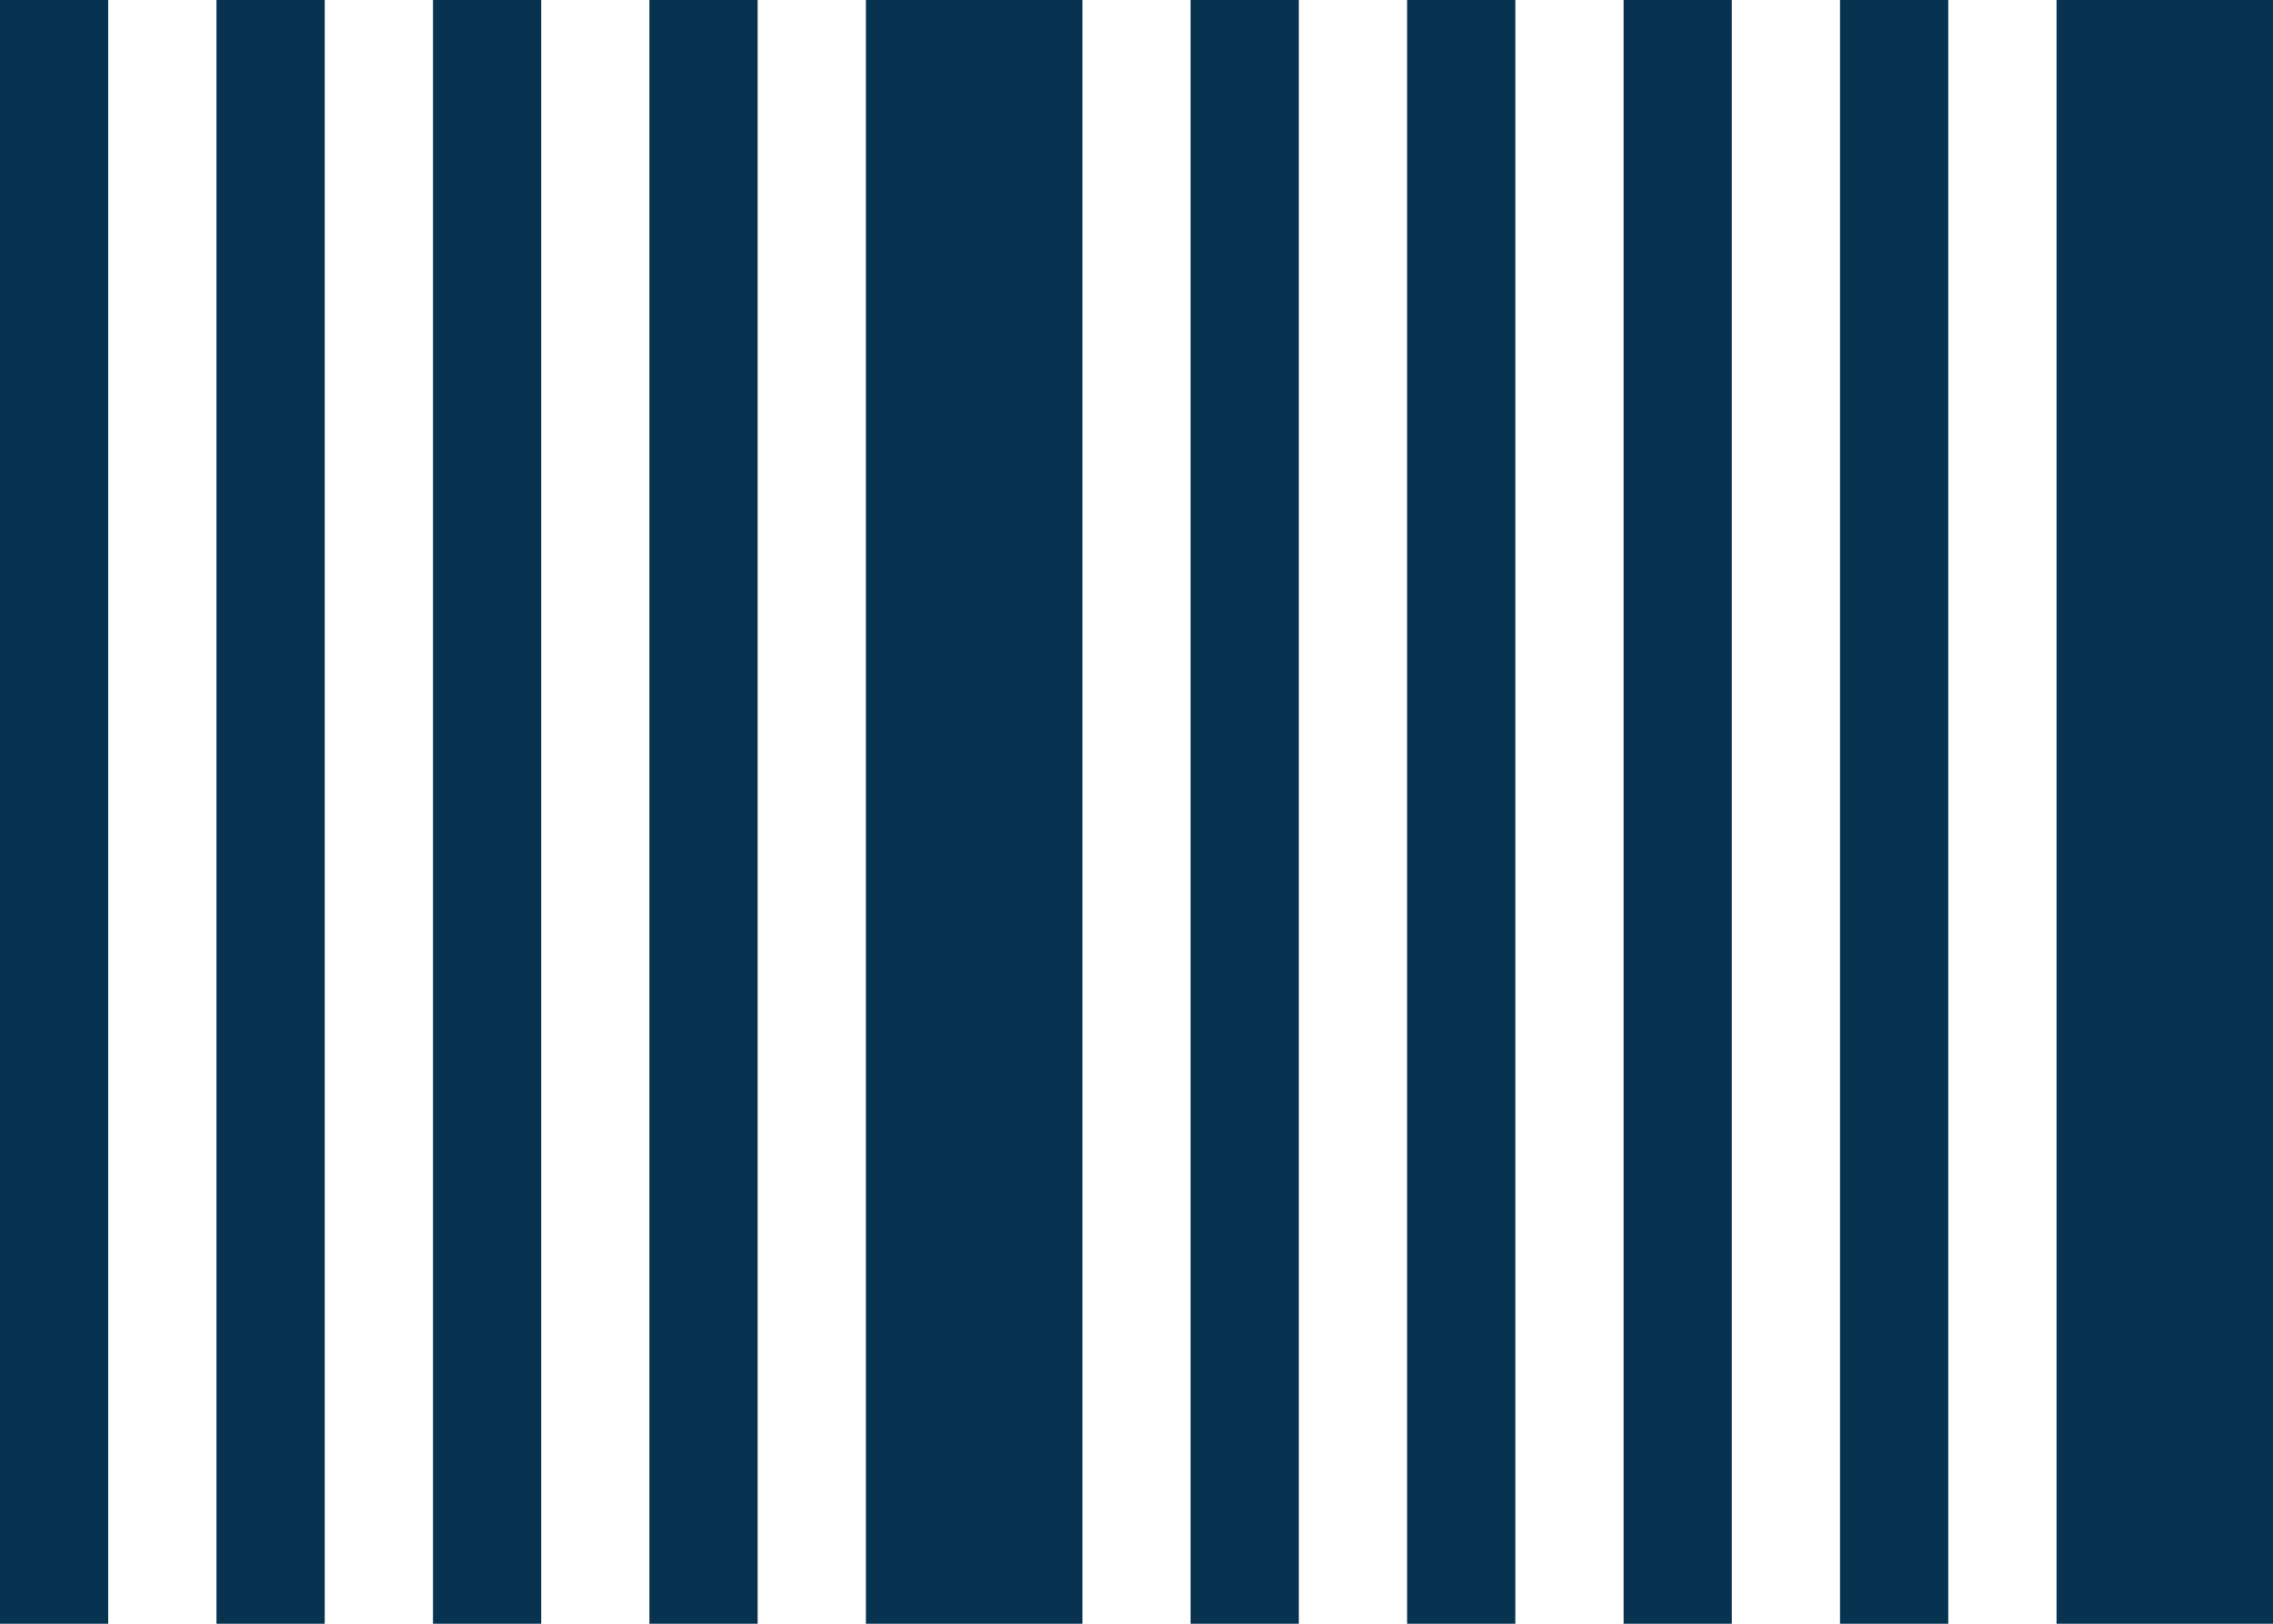 <svg width="21" height="15" viewBox="0 0 21 15" fill="none" xmlns="http://www.w3.org/2000/svg">
<rect width="1" height="15" fill="#083350"/>
<rect x="11" width="1" height="15" fill="#083350"/>
<rect x="2" width="1" height="15" fill="#083350"/>
<rect x="13" width="1" height="15" fill="#083350"/>
<rect x="4" width="1" height="15" fill="#083350"/>
<rect x="15" width="1" height="15" fill="#083350"/>
<rect x="6" width="1" height="15" fill="#083350"/>
<rect x="17" width="1" height="15" fill="#083350"/>
<rect x="8" width="2" height="15" fill="#083350"/>
<rect x="19" width="2" height="15" fill="#083350"/>
</svg>
